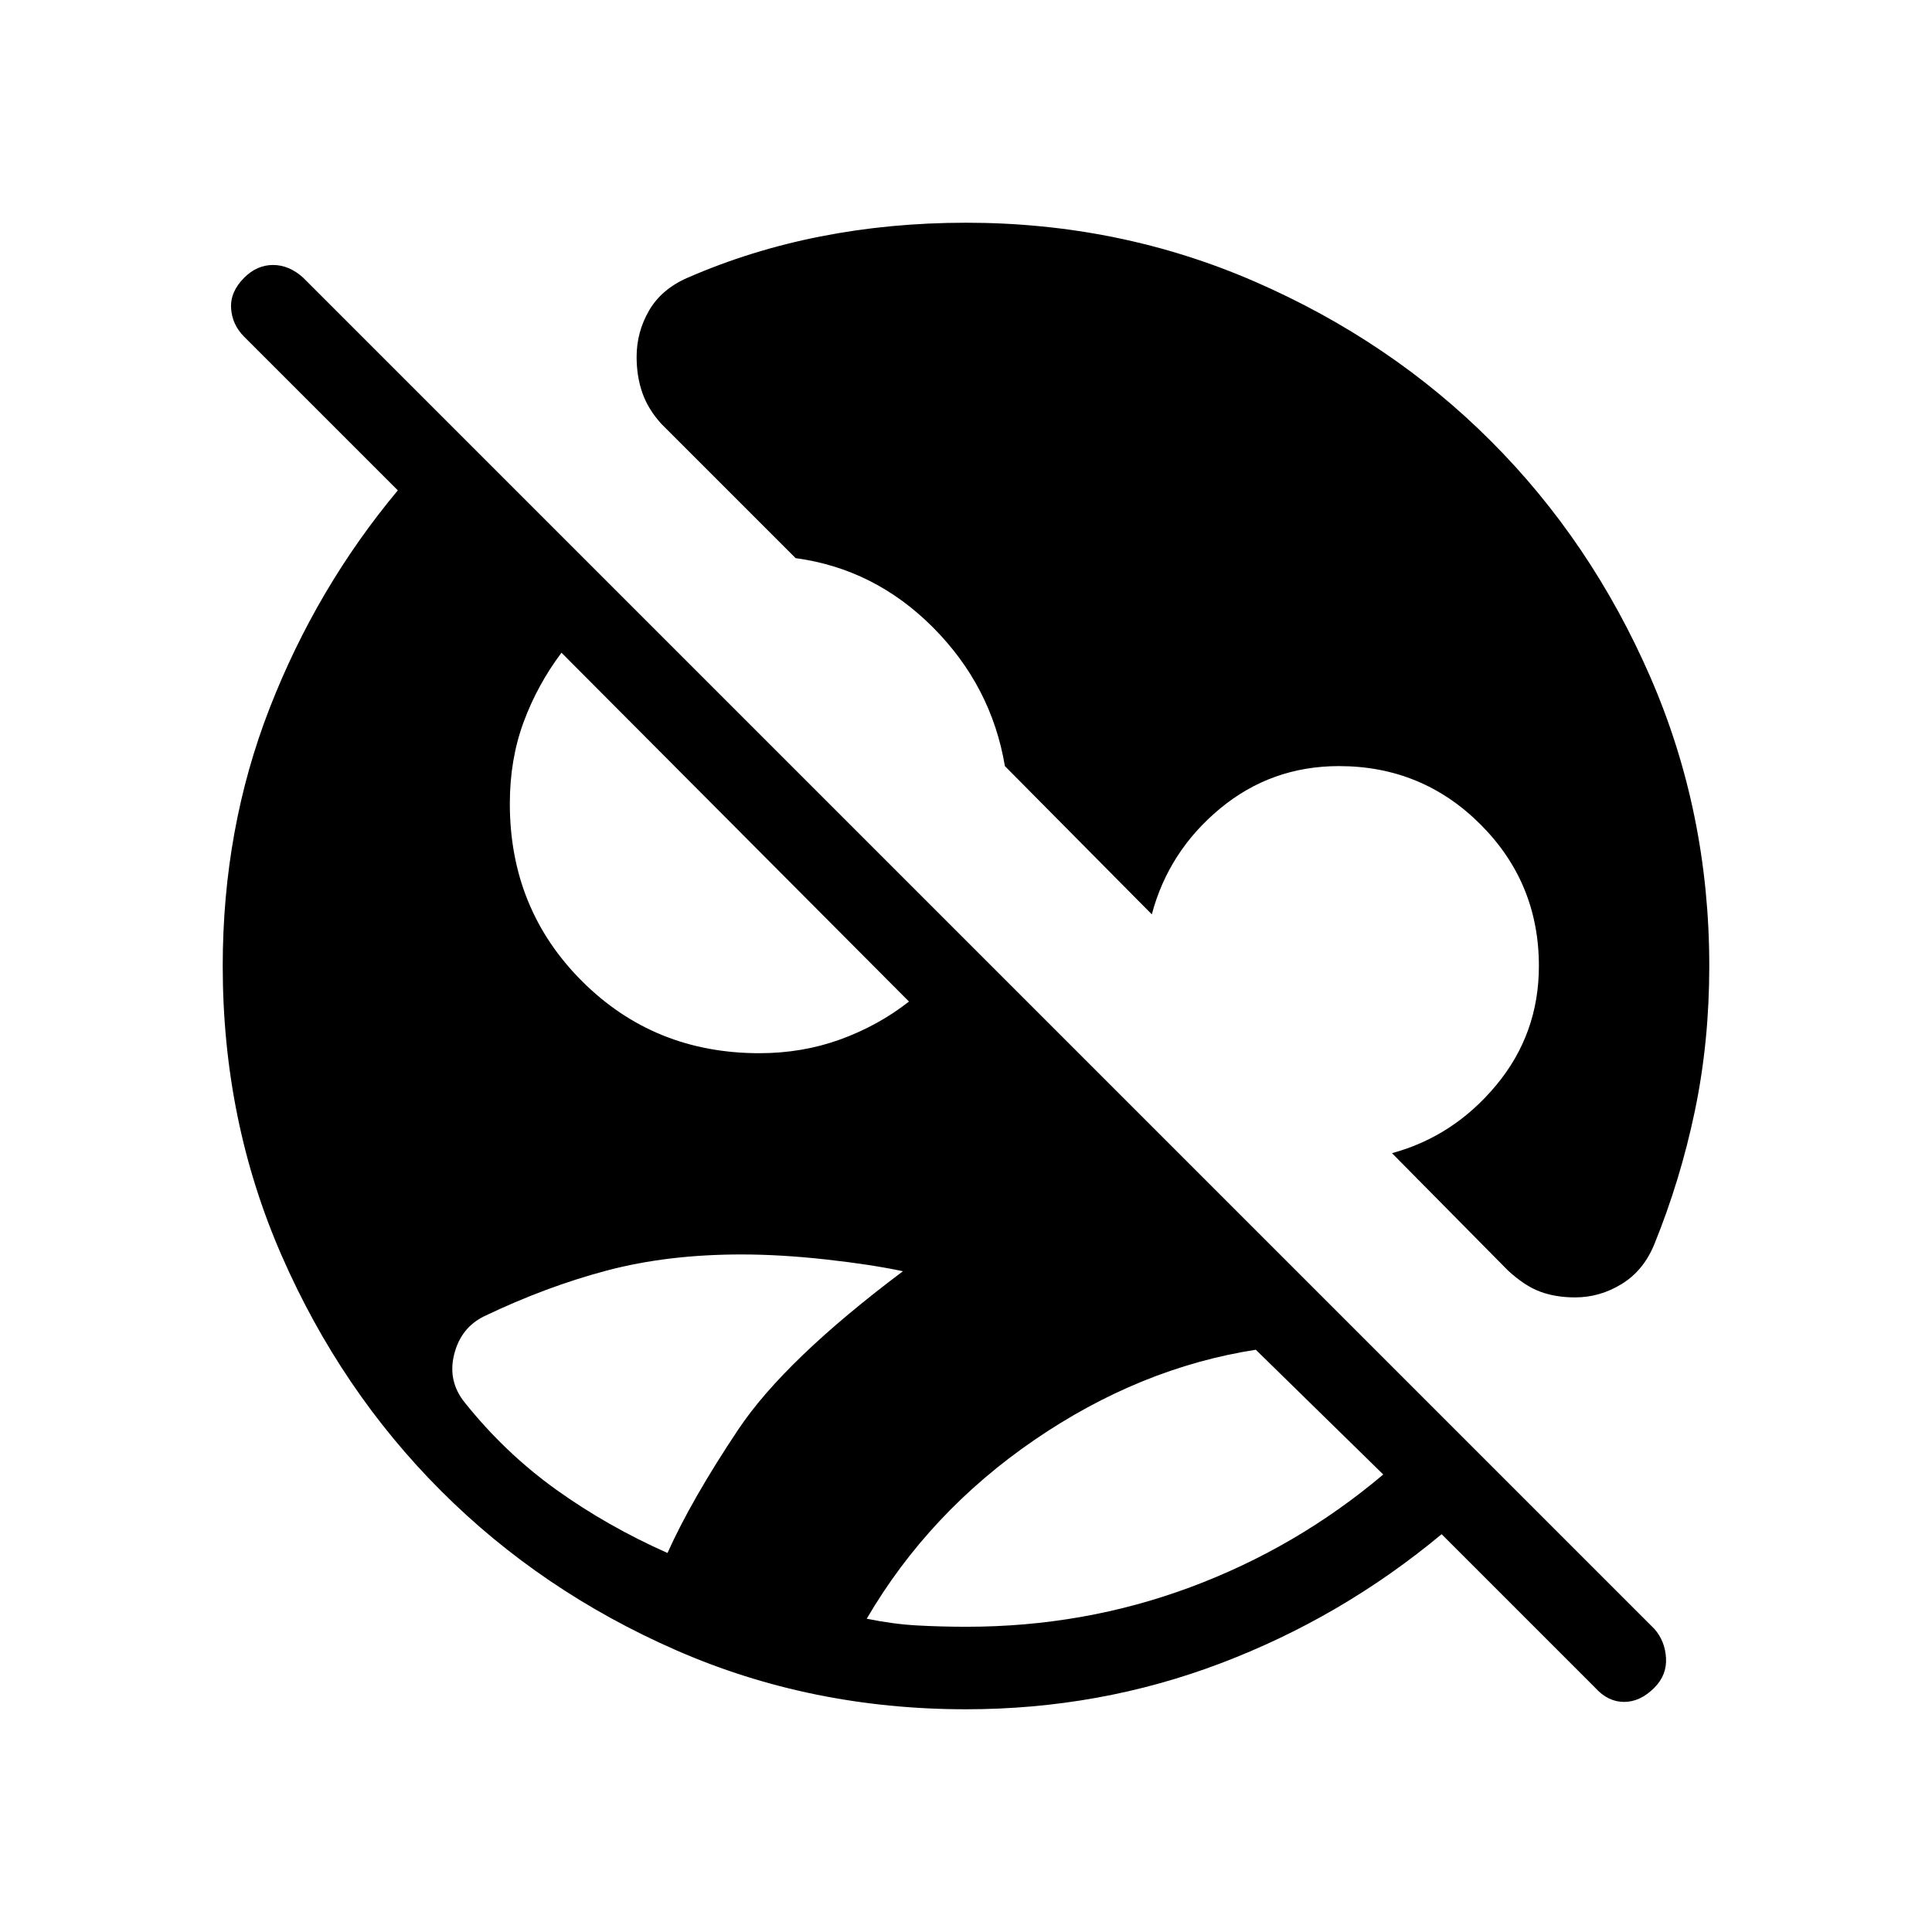 <svg xmlns="http://www.w3.org/2000/svg" height="40" viewBox="0 -960 960 960" width="40"><path d="M480-110.67q-77 0-144-29.33t-116.83-79.17Q169.33-269 140-336t-29.33-144q0-68.33 23.33-128.17 23.33-59.83 63.67-108.16l-76.34-76.34q-6-6-6.5-14.16-.5-8.17 6.5-15.17 6.34-6.33 14.34-6.33t15 6.33L822-150.67q5.33 6 5.83 14.5T822-121.33q-7 7-15 7t-14.33-7l-76.34-76.34q-49.66 41.34-109.83 64.17T480-110.67Zm.33-41q58.34 0 111.17-19.66 52.83-19.67 95.83-56l-63.33-62q-57.67 9-110 44.83t-83.33 88.83q13 2.67 25 3.34 12 .66 24.66.66Zm-148.66-36.66q12-26.67 35.16-61.34 23.17-34.66 81.84-78.66-15.67-3.34-38.17-5.84t-42.17-2.5q-36.66 0-66.83 8T240.67-306q-11.67 5.67-15 19-3.34 13.33 5.33 24 20 25 45.33 43.17 25.34 18.16 55.34 31.5Zm148.33-661q76.33 0 143.67 29.33 67.33 29.33 117.16 79.17Q790.67-691 820-623.67q29.33 67.34 29.33 143.67 0 37.67-7.16 72Q835-373.67 822-341.67q-5.33 13-16.17 19.67-10.83 6.67-23.16 6.67-9.67 0-17.34-2.84-7.66-2.83-16-10.5L691.67-387q30.66-8.33 51.83-33.83 21.17-25.5 21.17-59.17 0-41.33-29-70.33t-70.34-29q-33.66 0-59.16 21.16-25.5 21.17-33.84 52.5l-73-73.66q-6.66-39.67-35.66-68.84-29-29.16-68.34-34.5l-66.66-66.66q-6.67-7.34-9.5-15.5-2.84-8.17-2.84-17.84 0-12.33 6.17-23 6.17-10.66 19.17-16.33 31.33-13.67 66-20.5 34.66-6.83 72.33-6.83ZM377.33-436.67q21.34 0 40.17-6.83 18.83-6.83 34.17-18.83L279-635.67q-12 16-18.83 34.5-6.84 18.5-6.84 40.5 0 52.34 35.84 88.17 35.83 35.83 88.16 35.83Z"/></svg>
